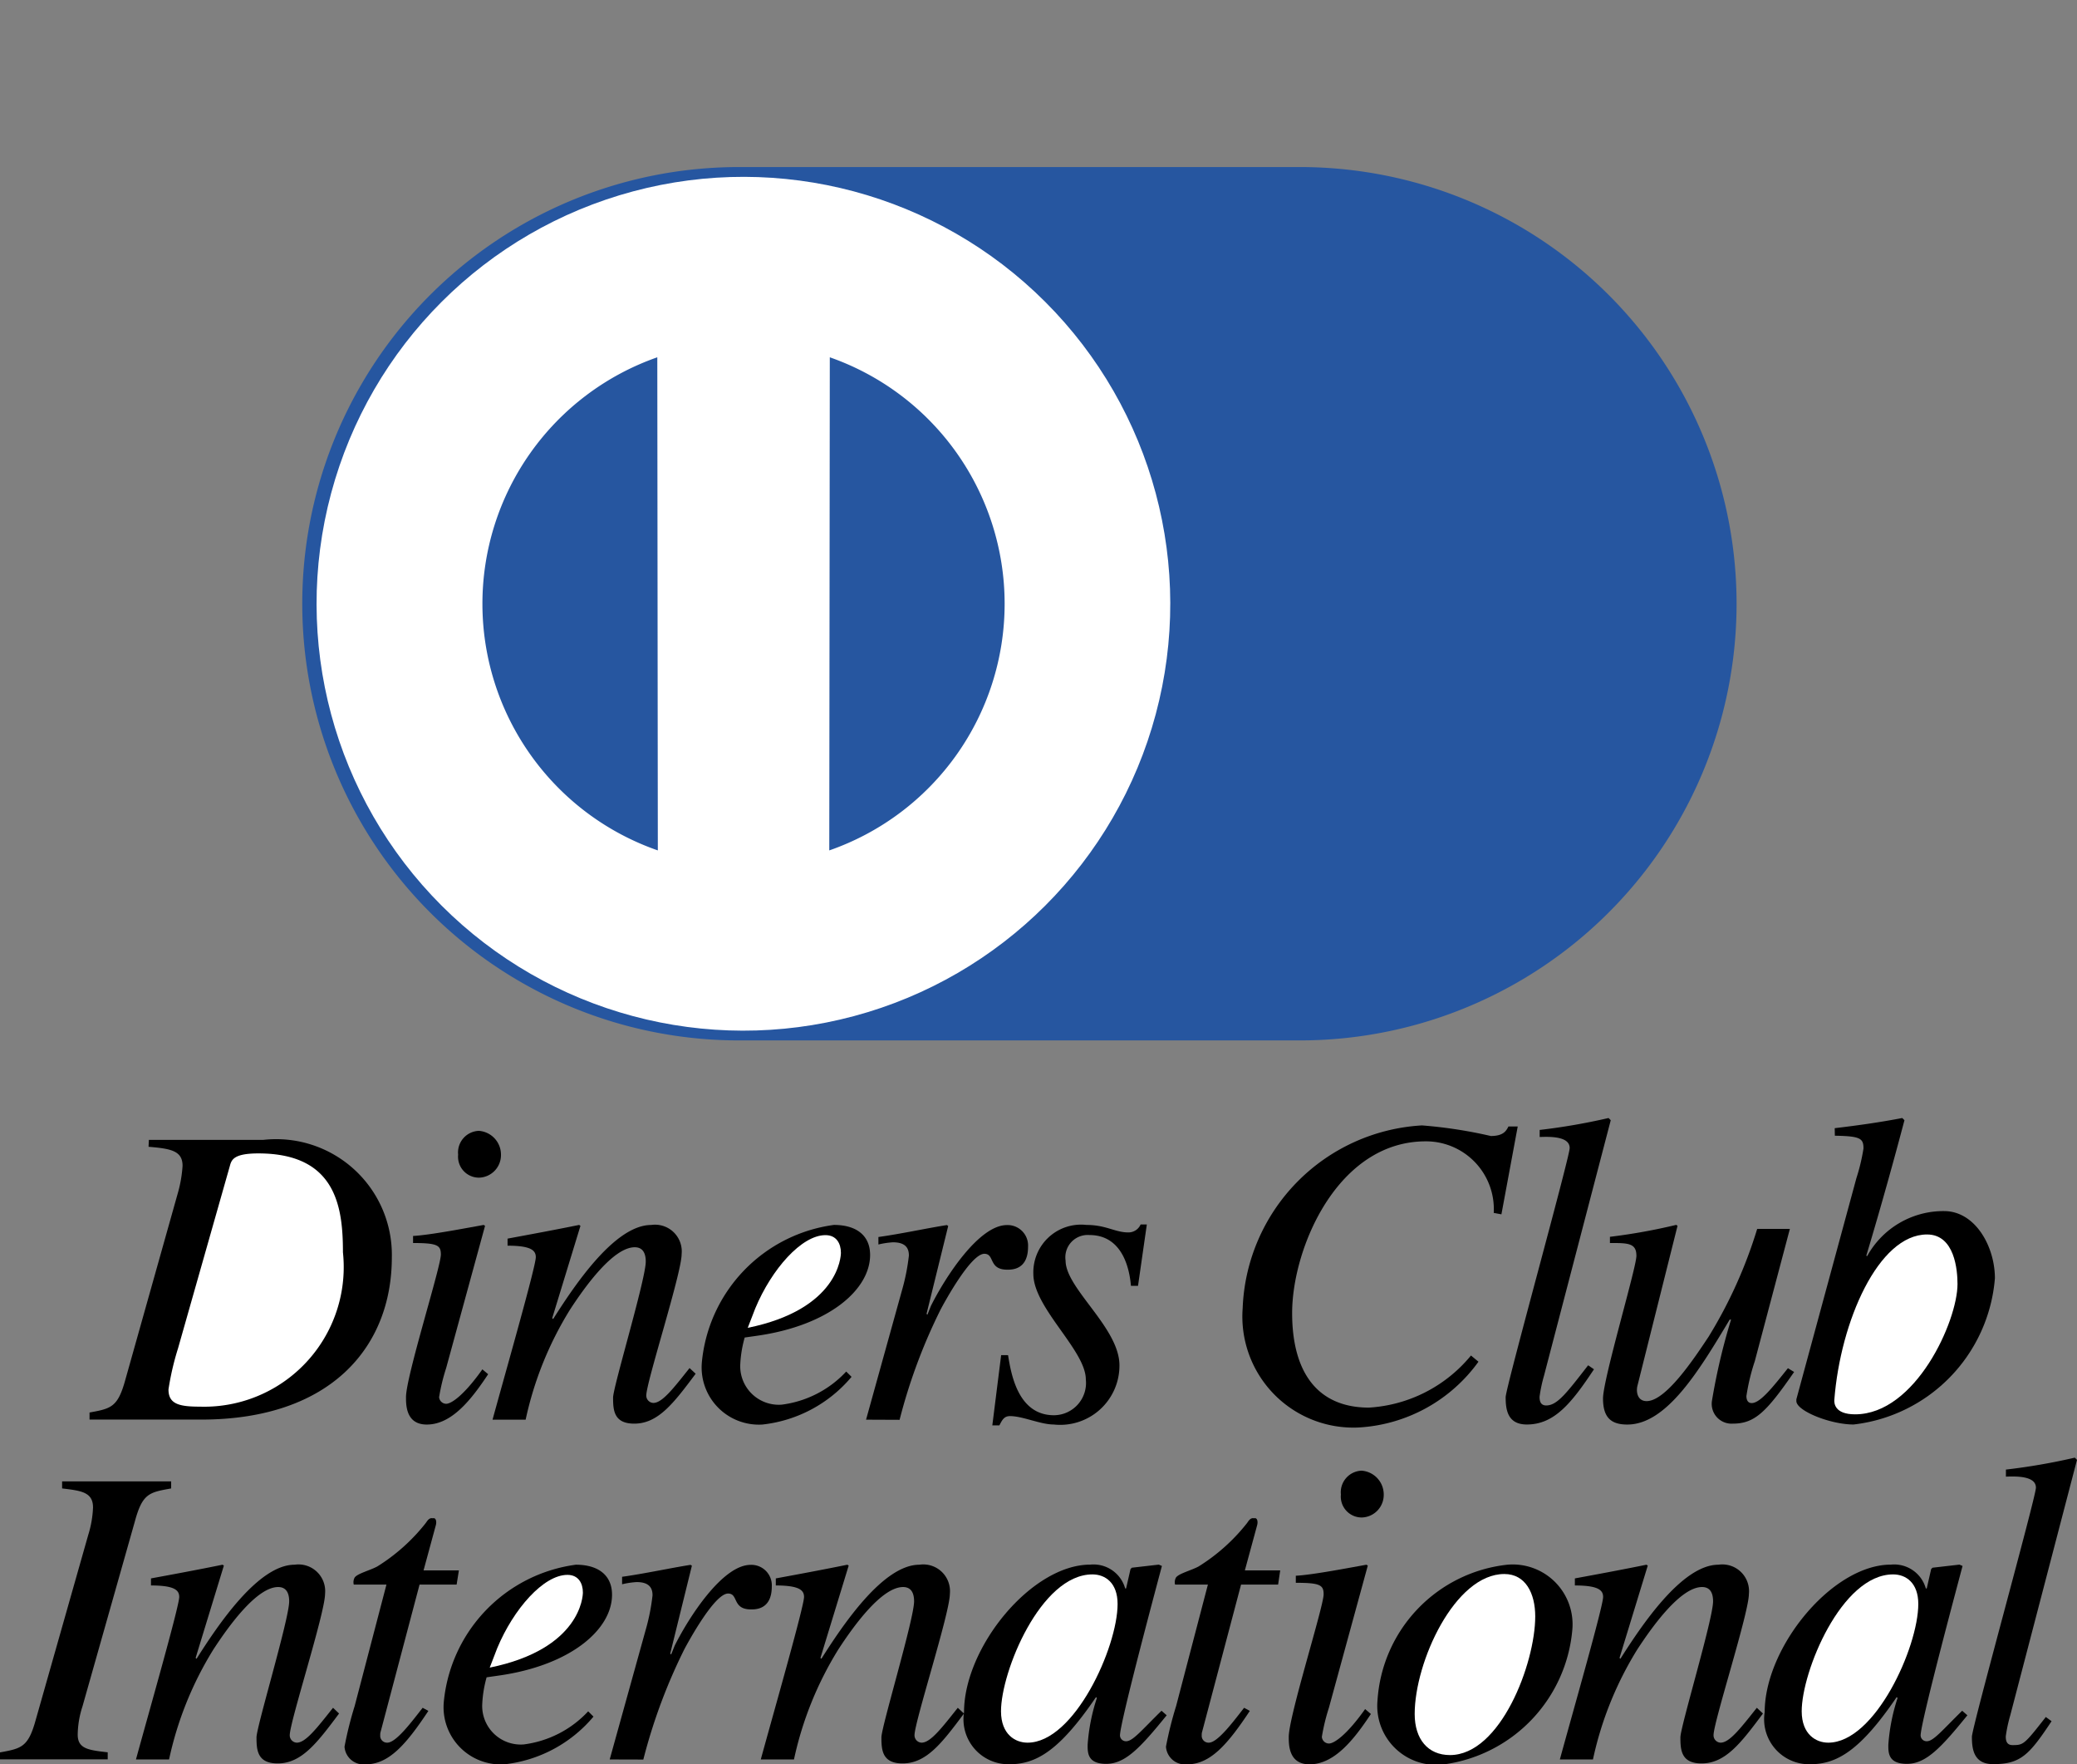 <svg xmlns="http://www.w3.org/2000/svg" width="43.54" height="36.981" viewBox="0 0 43.54 36.981"><rect x="0" y="0" width="43.54" height="36.981" fill="#808080" stroke="none"/><defs><style>.a{fill:#2656a0;}.b{fill:#fff;}</style></defs><g transform="translate(-405.613 -410.437)"><path d="M427.776,676.32h2.393a2.425,2.425,0,0,1,2.7,2.462c0,1.87-1.273,3.4-3.995,3.4h-2.342v-.148c.454-.083.592-.111.75-.685l1.1-3.911a2.685,2.685,0,0,0,.1-.574c0-.315-.241-.361-.713-.4Z" transform="translate(-19.042 -241.99)"/><path d="M502.051,699.274c-.361.546-.768,1.055-1.287,1.055-.435,0-.435-.407-.435-.574,0-.435.731-2.731.731-2.99,0-.194-.074-.241-.583-.241v-.148c.352-.018,1.12-.167,1.481-.231l.028.019-.815,2.98a4.162,4.162,0,0,0-.148.611.151.151,0,0,0,.148.139c.111,0,.379-.185.759-.722Z" transform="translate(-86.205 -260.033)"/><path d="M512.926,675.185a.438.438,0,0,1-.444-.481.453.453,0,0,1,.435-.5.5.5,0,0,1,.463.509A.473.473,0,0,1,512.926,675.185Z" transform="translate(-97.265 -240.064)"/><path d="M524.77,699.264c-.463.62-.787,1.046-1.287,1.046-.426,0-.444-.278-.444-.546,0-.222.685-2.481.685-2.851,0-.167-.056-.3-.231-.3-.444,0-1.028.8-1.361,1.314a7.273,7.273,0,0,0-.926,2.3h-.694c.287-1.046.907-3.212.907-3.406,0-.139-.093-.241-.592-.241v-.148c.5-.093,1-.185,1.5-.287l.028.019-.592,1.935.019.019c.435-.685,1.286-1.972,2.055-1.972a.56.56,0,0,1,.639.611c0,.4-.741,2.684-.741,2.962a.154.154,0,0,0,.148.157c.185,0,.417-.3.759-.731Z" transform="translate(-104.574 -260.033)"/><path d="M572.476,699.329a2.84,2.84,0,0,1-1.87,1,1.2,1.2,0,0,1-1.268-1.305,3.209,3.209,0,0,1,2.768-2.879c.472,0,.759.222.759.629,0,.731-.87,1.481-2.37,1.694l-.259.037a2.479,2.479,0,0,0-.093.565.808.808,0,0,0,.87.842,2.227,2.227,0,0,0,1.351-.694Z" transform="translate(-149.012 -260.033)"/><path d="M607.645,700.227l.75-2.7a4.433,4.433,0,0,0,.148-.74c0-.13-.046-.278-.333-.278a1.748,1.748,0,0,0-.306.046v-.157c.472-.065,1.018-.185,1.435-.25l.028.019-.454,1.842.018.018.074-.185c.305-.611,1.009-1.694,1.592-1.694a.429.429,0,0,1,.444.454c0,.481-.333.481-.435.481-.4,0-.259-.333-.481-.333-.287,0-.842,1.027-.916,1.166a11.61,11.61,0,0,0-.861,2.314Z" transform="translate(-183.877 -260.033)"/><path d="M637.405,698.782c.065.407.213,1.259.963,1.259a.676.676,0,0,0,.667-.75c0-.611-1.1-1.5-1.1-2.212a1,1,0,0,1,1.111-1.027c.416,0,.6.157.879.157a.278.278,0,0,0,.259-.167h.13l-.185,1.287h-.148c-.046-.528-.268-1.065-.87-1.065a.468.468,0,0,0-.5.537c0,.583,1.129,1.407,1.129,2.194a1.242,1.242,0,0,1-1.379,1.24c-.278,0-.648-.176-.916-.176-.13,0-.167.092-.222.194h-.148l.185-1.472Z" transform="translate(-210.66 -259.94)"/><path d="M700.817,674.8a1.421,1.421,0,0,0-1.426-1.5c-1.851,0-2.8,2.24-2.8,3.6,0,1.213.509,1.981,1.611,1.981a3,3,0,0,0,2.138-1.092l.157.13a3.326,3.326,0,0,1-2.518,1.379,2.328,2.328,0,0,1-2.425-2.5,3.99,3.99,0,0,1,3.758-3.832,9.787,9.787,0,0,1,1.444.222c.268,0,.324-.111.37-.2h.194l-.342,1.842Z" transform="translate(-263.891 -238.94)"/><path d="M758.707,676.484c-.472.713-.833,1.157-1.407,1.157-.407,0-.444-.315-.444-.574,0-.194,1.342-5.026,1.342-5.221,0-.241-.389-.241-.629-.231v-.148a13.1,13.1,0,0,0,1.444-.25l.046.046-1.4,5.359a3,3,0,0,0-.092.435c0,.055,0,.185.139.185.231,0,.426-.259.879-.842Z" transform="translate(-319.68 -237.346)"/><path d="M783.55,699.227c-.583.842-.824,1.083-1.287,1.083a.415.415,0,0,1-.435-.481,13.076,13.076,0,0,1,.4-1.7H782.2c-.629,1.046-1.314,2.2-2.147,2.2-.333,0-.509-.139-.509-.546s.7-2.74.7-2.99c0-.269-.176-.269-.555-.269v-.13a12.18,12.18,0,0,0,1.389-.25l.028.019-.842,3.36c-.028.12,0,.315.194.315.4,0,.981-.87,1.3-1.351a9.734,9.734,0,0,0,1.018-2.259h.685L782.726,699a4.348,4.348,0,0,0-.176.731c0,.046.009.148.111.148.176,0,.435-.324.759-.731Z" transform="translate(-340.327 -260.033)"/><path d="M825.464,671.43c.463-.055.935-.12,1.416-.213l.046.046c-.2.759-.485,1.794-.8,2.84l.018.009a1.825,1.825,0,0,1,1.613-.944c.648,0,1.065.734,1.065,1.409a3.356,3.356,0,0,1-2.962,3.064c-.491,0-1.2-.287-1.2-.491v-.037l1.259-4.637a4.013,4.013,0,0,0,.148-.62c0-.213-.065-.259-.6-.268Z" transform="translate(-381.39 -237.346)"/><path d="M405.613,761.664c.454-.083.592-.111.75-.685l1.1-3.874a2.208,2.208,0,0,0,.1-.574c0-.324-.25-.352-.648-.4v-.148h2.286v.148c-.454.083-.6.1-.759.685l-1.1,3.884a1.983,1.983,0,0,0-.1.592c0,.3.231.324.629.37v.148h-2.259Z" transform="translate(0 -314.496)"/><path d="M441.584,778.527c-.463.62-.787,1.046-1.287,1.046-.426,0-.444-.278-.444-.546,0-.222.685-2.481.685-2.851,0-.167-.056-.3-.231-.3-.444,0-1.027.8-1.361,1.314a7.271,7.271,0,0,0-.926,2.3h-.694c.287-1.046.907-3.212.907-3.406,0-.139-.092-.241-.592-.241v-.148c.5-.092,1-.185,1.5-.287l.028.018-.592,1.935.019.019c.435-.685,1.287-1.972,2.055-1.972a.56.56,0,0,1,.639.611c0,.4-.74,2.684-.74,2.962a.154.154,0,0,0,.148.157c.185,0,.417-.3.759-.731Z" transform="translate(-28.863 -332.174)"/><path d="M488.316,765.954h-.777l-.815,3.082a.2.2,0,0,0-.009.074.143.143,0,0,0,.148.157c.185,0,.509-.435.741-.731l.12.065c-.472.713-.833,1.12-1.314,1.12a.4.4,0,0,1-.444-.37,7.653,7.653,0,0,1,.213-.852l.666-2.545h-.685a.2.2,0,0,1,.019-.148c.056-.083.315-.148.472-.231a3.94,3.94,0,0,0,1.009-.9c.037-.046.074-.13.157-.111.065-.019.083.065.065.139l-.259.953h.741Z" transform="translate(-73.131 -322.303)"/><path d="M512.274,778.592a2.84,2.84,0,0,1-1.87,1,1.2,1.2,0,0,1-1.268-1.305,3.209,3.209,0,0,1,2.768-2.879c.472,0,.759.222.759.629,0,.731-.87,1.481-2.37,1.694l-.259.037a2.482,2.482,0,0,0-.092.565.808.808,0,0,0,.87.842,2.228,2.228,0,0,0,1.351-.694Z" transform="translate(-94.22 -332.174)"/><path d="M547.846,779.49l.75-2.7a4.407,4.407,0,0,0,.148-.74c0-.13-.046-.278-.333-.278a1.731,1.731,0,0,0-.305.046v-.157c.472-.065,1.018-.185,1.435-.25l.028.018-.454,1.842.019.019.074-.185c.305-.611,1.009-1.694,1.592-1.694a.429.429,0,0,1,.444.453c0,.481-.333.481-.435.481-.4,0-.259-.333-.481-.333-.287,0-.842,1.028-.916,1.166a11.605,11.605,0,0,0-.861,2.314Z" transform="translate(-129.452 -332.174)"/><path d="M587.36,778.527c-.463.62-.787,1.046-1.287,1.046-.426,0-.444-.278-.444-.546,0-.222.685-2.481.685-2.851,0-.167-.056-.3-.231-.3-.444,0-1.028.8-1.361,1.314a7.274,7.274,0,0,0-.926,2.3H583.1c.287-1.046.907-3.212.907-3.406,0-.139-.093-.241-.592-.241v-.148c.5-.092,1-.185,1.5-.287l.028.018-.592,1.935.019.019c.435-.685,1.287-1.972,2.055-1.972a.56.56,0,0,1,.639.611c0,.4-.741,2.684-.741,2.962a.154.154,0,0,0,.148.157c.185,0,.417-.3.759-.731Z" transform="translate(-161.539 -332.174)"/><path d="M634.735,778.564c-.555.685-.87,1.018-1.268,1.018s-.389-.241-.389-.4a4.008,4.008,0,0,1,.194-.981l-.018-.018c-.768,1.129-1.259,1.407-1.814,1.407a.943.943,0,0,1-.953-1.092c0-1.361,1.416-3.092,2.647-3.092a.689.689,0,0,1,.731.5h.019l.093-.407.028-.028.565-.065.065.028c-.028.111-.879,3.267-.879,3.554a.125.125,0,0,0,.13.12c.139,0,.324-.231.741-.639Z" transform="translate(-204.665 -332.174)"/><path d="M679.96,765.954h-.777l-.815,3.082a.2.2,0,0,0-.009.074.143.143,0,0,0,.148.157c.185,0,.509-.435.74-.731l.12.065c-.472.713-.833,1.12-1.314,1.12a.4.4,0,0,1-.444-.37,7.639,7.639,0,0,1,.213-.852l.666-2.545H677.8a.2.2,0,0,1,.019-.148c.056-.083.315-.148.472-.231a3.94,3.94,0,0,0,1.009-.9c.037-.046.074-.13.157-.111.065-.019.083.065.065.139l-.259.953h.741Z" transform="translate(-247.554 -322.303)"/><path d="M707.977,778.537c-.361.546-.768,1.055-1.287,1.055-.435,0-.435-.407-.435-.574,0-.435.731-2.731.731-2.99,0-.194-.074-.241-.583-.241v-.148c.352-.018,1.12-.167,1.481-.231l.028.018-.815,2.98a4.168,4.168,0,0,0-.148.611.151.151,0,0,0,.148.139c.111,0,.379-.185.759-.722Z" transform="translate(-273.626 -332.174)"/><path d="M718.854,754.448a.438.438,0,0,1-.444-.481.453.453,0,0,1,.435-.5.5.5,0,0,1,.463.509A.473.473,0,0,1,718.854,754.448Z" transform="translate(-284.688 -312.204)"/><path d="M731.056,776.778a3.122,3.122,0,0,1-2.684,2.814,1.236,1.236,0,0,1-1.4-1.333,3.06,3.06,0,0,1,2.721-2.851A1.255,1.255,0,0,1,731.056,776.778Z" transform="translate(-292.483 -332.174)"/><path d="M773.749,778.527c-.463.62-.787,1.046-1.287,1.046-.426,0-.444-.278-.444-.546,0-.222.685-2.481.685-2.851,0-.167-.055-.3-.231-.3-.444,0-1.027.8-1.361,1.314a7.269,7.269,0,0,0-.926,2.3h-.694c.287-1.046.907-3.212.907-3.406,0-.139-.093-.241-.592-.241v-.148c.5-.092,1-.185,1.5-.287l.028.018-.592,1.935.018.019c.435-.685,1.287-1.972,2.055-1.972a.56.56,0,0,1,.639.611c0,.4-.741,2.684-.741,2.962a.154.154,0,0,0,.148.157c.185,0,.417-.3.759-.731Z" transform="translate(-331.179 -332.174)"/><path d="M821.526,778.564c-.555.685-.87,1.018-1.268,1.018s-.389-.241-.389-.4a4.011,4.011,0,0,1,.194-.981l-.019-.018c-.768,1.129-1.259,1.407-1.814,1.407a.943.943,0,0,1-.953-1.092c0-1.361,1.416-3.092,2.647-3.092a.689.689,0,0,1,.731.5h.019l.093-.407.028-.028.565-.065.065.028c-.028.111-.879,3.267-.879,3.554a.125.125,0,0,0,.13.12c.139,0,.324-.231.741-.639Z" transform="translate(-374.671 -332.174)"/><path d="M867.287,756c-.472.713-.652.9-1.226.9-.407,0-.444-.315-.444-.574,0-.194,1.342-5.026,1.342-5.221,0-.241-.389-.241-.629-.231v-.148a13.085,13.085,0,0,0,1.444-.25l.046.046-1.4,5.359a3,3,0,0,0-.093.435c0,.056,0,.185.139.185.231,0,.245-.006.7-.589Z" transform="translate(-418.667 -309.486)"/><path class="a" d="M497.915,467.712a9.153,9.153,0,1,0,0-18.305h-11.57a9.153,9.153,0,1,0,0,18.305Z" transform="translate(-65.147 -35.468)"/><g transform="translate(408.543 410.437)"><circle class="b" cx="8.948" cy="8.948" r="8.948" transform="translate(0 12.655) rotate(-45)"/></g><path class="a" d="M521.826,493.772a5.473,5.473,0,0,0,.011,10.336Z" transform="translate(-102.434 -75.846)"/><path class="a" d="M602.7,498.938a5.473,5.473,0,0,1-3.676,5.17l.011-10.336a5.473,5.473,0,0,1,3.665,5.166" transform="translate(-176.027 -75.846)"/><path class="b" d="M445.074,683.5a5.709,5.709,0,0,0-.2.861c0,.306.222.361.657.361a2.926,2.926,0,0,0,3-3.235c0-.935-.134-2.073-1.772-2.073-.528,0-.565.139-.6.268Z" transform="translate(-35.729 -244.801)"/><path class="b" d="M580.051,700.458c1.907-.389,1.953-1.5,1.953-1.573,0-.194-.093-.37-.324-.37-.5,0-1.129.713-1.472,1.537Z" transform="translate(-158.763 -262.189)"/><path class="b" d="M835.453,698.376c-1.018,0-1.815,1.821-1.943,3.465-.005.065,0,.305.435.305,1.268,0,2.147-1.953,2.147-2.731C836.092,699.129,836.036,698.376,835.453,698.376Z" transform="translate(-389.444 -262.064)"/><path class="b" d="M519.849,779.72c1.907-.389,1.953-1.5,1.953-1.574,0-.194-.093-.37-.324-.37-.5,0-1.129.713-1.472,1.537Z" transform="translate(-103.97 -334.329)"/><path class="b" d="M639.694,781.2c.981,0,1.888-2,1.888-2.907,0-.444-.259-.62-.528-.62-1.083,0-1.916,2.036-1.916,2.869C639.139,781.034,639.444,781.2,639.694,781.2Z" transform="translate(-212.541 -334.236)"/><path class="b" d="M735.626,780.505c0,.528.278.861.74.861,1.055,0,1.787-1.916,1.787-2.906,0-.481-.2-.889-.648-.889C736.468,777.571,735.626,779.413,735.626,780.505Z" transform="translate(-300.357 -334.142)"/><path class="b" d="M826.484,781.2c.981,0,1.888-2,1.888-2.907,0-.444-.259-.62-.528-.62-1.083,0-1.916,2.036-1.916,2.869C825.929,781.034,826.235,781.2,826.484,781.2Z" transform="translate(-382.546 -334.236)"/></g></svg>